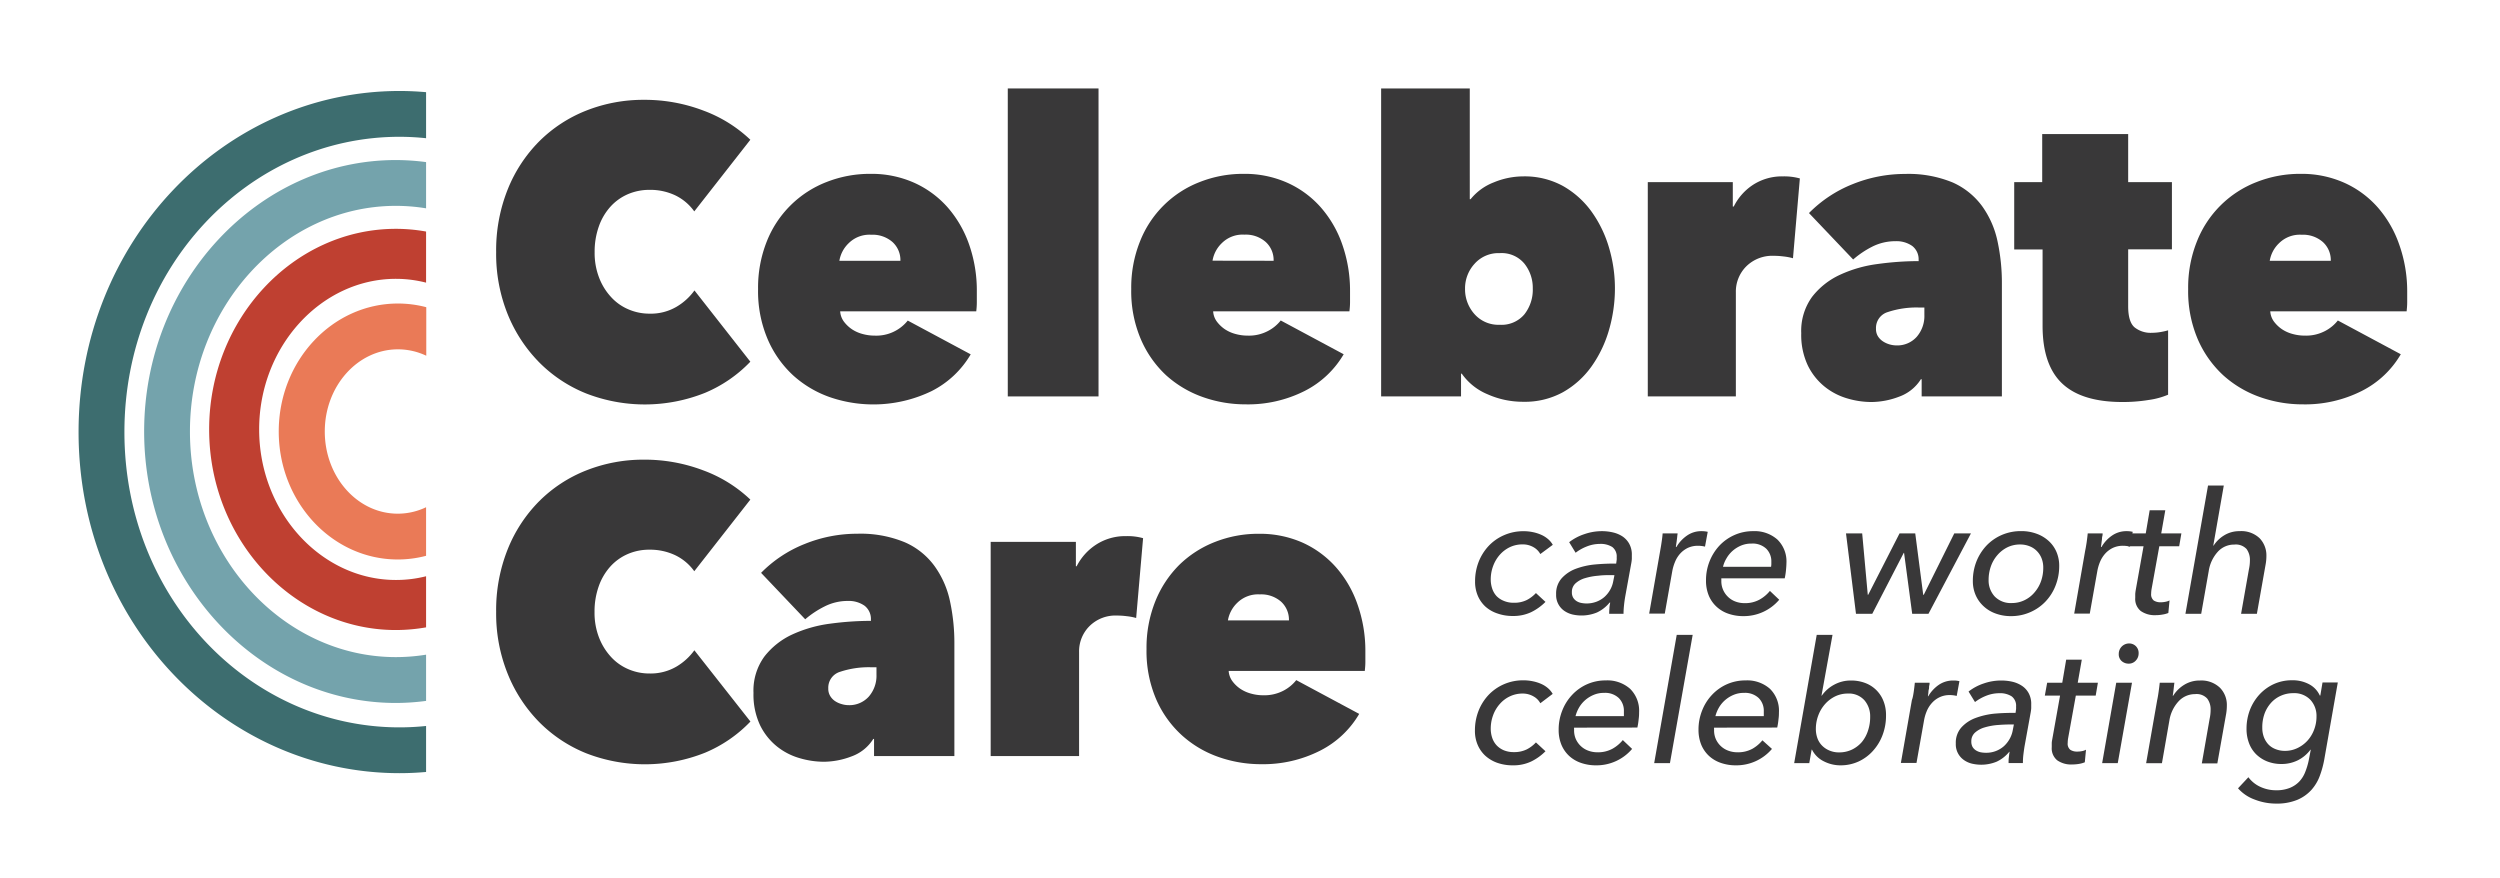 <svg id="Layer_1" data-name="Layer 1" xmlns="http://www.w3.org/2000/svg" viewBox="0 0 523.43 183.75"><defs><style>.cls-1{fill:none;}.cls-2{fill:#ea7a57;}.cls-3{fill:#bf4031;}.cls-4{fill:#74a3ac;}.cls-5{fill:#3d6d6f;}.cls-6{fill:#393839;}</style></defs><path class="cls-1" d="M82.89,147.18c-28.88,0-52.38-25.5-52.38-56.84S54,33.51,82.89,33.51a48.84,48.84,0,0,1,6.32.43v-5a53.7,53.7,0,0,0-5.55-.3c-31.48,0-57.1,27-57.1,61.7s25.62,61.95,57.1,61.95a53.7,53.7,0,0,0,5.55-.3v-5.24A48.84,48.84,0,0,1,82.89,147.18Z"/><path class="cls-1" d="M83.28,73.14C74.83,73.14,68,80.86,68,90.34s6.87,17.21,15.32,17.21a13.74,13.74,0,0,0,5.93-1.35V74.48A13.88,13.88,0,0,0,83.28,73.14Z"/><path class="cls-1" d="M82.89,131.89c-21.42,0-38.84-18.83-38.84-42s17.42-42,38.84-42a35.71,35.71,0,0,1,6.32.57V43.62a38.78,38.78,0,0,0-6.32-.52c-23.59,0-42.78,21.2-42.78,47.24s19.19,47.24,42.78,47.24a39.92,39.92,0,0,0,6.32-.51v-5.74A36.68,36.68,0,0,1,82.89,131.89Z"/><path class="cls-1" d="M83.28,117.14c-13.74,0-24.92-12-24.92-26.8S69.54,63.55,83.28,63.55a23.29,23.29,0,0,1,5.93.77V59.18a25.4,25.4,0,0,0-6.32-.8c-15.64,0-28.37,14.14-28.37,31.52s12.73,31.53,28.37,31.53a25.4,25.4,0,0,0,6.32-.8v-4.26A23.29,23.29,0,0,1,83.28,117.14Z"/><path class="cls-2" d="M58.36,90.34c0,14.78,11.18,26.8,24.92,26.8a23.29,23.29,0,0,0,5.93-.77V106.2a13.74,13.74,0,0,1-5.93,1.35C74.83,107.55,68,99.83,68,90.34s6.87-17.2,15.32-17.2a13.88,13.88,0,0,1,5.93,1.34V64.32a23.29,23.29,0,0,0-5.93-.77C69.54,63.55,58.36,75.57,58.36,90.34Z"/><path class="cls-3" d="M82.89,121.43c-15.64,0-28.63-14.14-28.63-31.53s13-31.52,28.63-31.52a25.4,25.4,0,0,1,6.32.8V48.48a35.71,35.71,0,0,0-6.32-.57c-21.42,0-39.1,18.84-39.1,42s17.68,42,39.1,42a36.68,36.68,0,0,0,6.32-.56v-10.7A25.4,25.4,0,0,1,82.89,121.43Z"/><path class="cls-4" d="M30.18,90.34c0,31.34,23.83,56.84,52.71,56.84a48.84,48.84,0,0,0,6.32-.43v-9.68a39.92,39.92,0,0,1-6.32.51c-23.59,0-43.12-21.19-43.12-47.24S59.3,43.1,82.89,43.1a38.78,38.78,0,0,1,6.32.52V33.94a48.84,48.84,0,0,0-6.32-.43C54,33.51,30.18,59,30.18,90.34Z"/><path class="cls-5" d="M83.66,152.29c-31.48,0-57.61-27.15-57.61-61.83S52.18,28.64,83.66,28.64a53.7,53.7,0,0,1,5.55.3V19.3c-1.83-.16-3.68-.25-5.55-.25-36.77,0-67.21,31.45-67.21,71.41s30.44,71.42,67.21,71.42c1.87,0,3.72-.09,5.55-.25V152A53.7,53.7,0,0,1,83.66,152.29Z"/><path class="cls-6" d="M103.88,52.79a34.28,34.28,0,0,1,2.42-13.13,30.15,30.15,0,0,1,6.59-10.06,29,29,0,0,1,9.84-6.44,32.5,32.5,0,0,1,12.1-2.26,34.52,34.52,0,0,1,12.46,2.26,28.64,28.64,0,0,1,9.81,6.1l-11.74,15a10.46,10.46,0,0,0-4-3.37A12.27,12.27,0,0,0,136,39.75a11.4,11.4,0,0,0-4.5.89,10.61,10.61,0,0,0-3.66,2.6,12.16,12.16,0,0,0-2.45,4.14,15.7,15.7,0,0,0-.89,5.41,14.35,14.35,0,0,0,.93,5.33,12.55,12.55,0,0,0,2.49,4.05,10.35,10.35,0,0,0,3.66,2.6,11,11,0,0,0,4.42.9,10.61,10.61,0,0,0,5.66-1.45,12.27,12.27,0,0,0,3.74-3.41L157.1,75.73a28.2,28.2,0,0,1-9.49,6.52,33.9,33.9,0,0,1-24.88.13,29.08,29.08,0,0,1-9.84-6.52A30.77,30.77,0,0,1,106.3,65.8,33.77,33.77,0,0,1,103.88,52.79Z"/><path class="cls-6" d="M204.52,61c0,.74,0,1.49,0,2.26s-.06,1.41-.12,1.92H175.91a4,4,0,0,0,.76,2.13,7.05,7.05,0,0,0,1.69,1.62,7.43,7.43,0,0,0,2.25,1,9.41,9.41,0,0,0,2.53.34,8.43,8.43,0,0,0,6.92-3.15l13.18,7.07a19.87,19.87,0,0,1-8.16,7.68,28,28,0,0,1-21.34,1.28,22.57,22.57,0,0,1-7.68-4.56A22.19,22.19,0,0,1,160.72,71a25.6,25.6,0,0,1-2-10.49,26.11,26.11,0,0,1,1.84-10,22,22,0,0,1,12.5-12.4,24.72,24.72,0,0,1,9.21-1.71,21.86,21.86,0,0,1,9.08,1.84,20.62,20.62,0,0,1,7,5.11,23.52,23.52,0,0,1,4.54,7.8A29.17,29.17,0,0,1,204.52,61Zm-16-6.4a5.11,5.11,0,0,0-1.65-3.92,6.31,6.31,0,0,0-4.46-1.53,6.16,6.16,0,0,0-4.74,1.79,6.58,6.58,0,0,0-1.93,3.66Z"/><path class="cls-6" d="M211,18.52h19V83H211Z"/><path class="cls-6" d="M282.66,61c0,.74,0,1.49,0,2.26s-.07,1.41-.13,1.92H254a4,4,0,0,0,.76,2.13,7.05,7.05,0,0,0,1.69,1.62,7.43,7.43,0,0,0,2.25,1,9.46,9.46,0,0,0,2.53.34,8.52,8.52,0,0,0,4.3-1,8.22,8.22,0,0,0,2.62-2.17l13.18,7.07a19.87,19.87,0,0,1-8.16,7.68,26.33,26.33,0,0,1-12.42,2.81,26.64,26.64,0,0,1-8.92-1.53,22.76,22.76,0,0,1-7.68-4.56A22.32,22.32,0,0,1,238.85,71a25.6,25.6,0,0,1-2-10.49,25.93,25.93,0,0,1,1.85-10,21.91,21.91,0,0,1,12.5-12.4,24.63,24.63,0,0,1,9.2-1.71,21.86,21.86,0,0,1,9.08,1.84,20.52,20.52,0,0,1,7,5.11,23.35,23.35,0,0,1,4.54,7.8A29.17,29.17,0,0,1,282.66,61Zm-16-6.4A5.11,5.11,0,0,0,265,50.66a6.29,6.29,0,0,0-4.46-1.53,6.16,6.16,0,0,0-4.74,1.79,6.58,6.58,0,0,0-1.93,3.66Z"/><path class="cls-6" d="M338.12,60.38a31.22,31.22,0,0,1-1.24,8.7,25.18,25.18,0,0,1-3.65,7.63,18.47,18.47,0,0,1-6,5.41,16.55,16.55,0,0,1-8.34,2,18.13,18.13,0,0,1-7.46-1.58,12.35,12.35,0,0,1-5.37-4.3h-.16V83H289.17V18.52h18.56V41.71h.17a11.61,11.61,0,0,1,4.89-3.54,16.17,16.17,0,0,1,6.09-1.24,16.68,16.68,0,0,1,8.34,2,18.76,18.76,0,0,1,6,5.37,24.85,24.85,0,0,1,3.65,7.51A30,30,0,0,1,338.12,60.38Zm-17.2,0a8.09,8.09,0,0,0-1.77-5.2A6.19,6.19,0,0,0,314,53a6.68,6.68,0,0,0-5.26,2.22,7.6,7.6,0,0,0-2,5.2,7.79,7.79,0,0,0,2,5.37A6.68,6.68,0,0,0,314,68a6.24,6.24,0,0,0,5.15-2.17A8.31,8.31,0,0,0,320.92,60.38Z"/><path class="cls-6" d="M345,38.13H362.8v5.11H363A11.63,11.63,0,0,1,367,38.72a11.13,11.13,0,0,1,6.31-1.79,12.26,12.26,0,0,1,3.53.43l-1.44,16.71a11.88,11.88,0,0,0-2-.38,16.09,16.09,0,0,0-2-.13,7.74,7.74,0,0,0-5.79,2.22,7.47,7.47,0,0,0-2.17,5.45V83H345Z"/><path class="cls-6" d="M401.7,54.5a3.51,3.51,0,0,0-1.33-3,5.73,5.73,0,0,0-3.49-1A10.73,10.73,0,0,0,392,51.64,19.48,19.48,0,0,0,388,54.33l-9.25-9.72a26.7,26.7,0,0,1,9.16-6.06,29.14,29.14,0,0,1,10.94-2.13,24.23,24.23,0,0,1,10,1.79A15.41,15.41,0,0,1,415,43.16a19.5,19.5,0,0,1,3.22,7.33,41.4,41.4,0,0,1,.92,8.87V83h-16.8V79.4h-.16a8.94,8.94,0,0,1-4.58,3.66,16.48,16.48,0,0,1-5.79,1.11,17.74,17.74,0,0,1-5.1-.77A13.61,13.61,0,0,1,382,80.93a13.07,13.07,0,0,1-3.5-4.43,15,15,0,0,1-1.37-6.74,12.11,12.11,0,0,1,2.29-7.63,15.68,15.68,0,0,1,5.83-4.6,26.86,26.86,0,0,1,7.92-2.26,63,63,0,0,1,8.56-.6Zm.16,9.89a19,19,0,0,0-6.59.94,3.47,3.47,0,0,0-2.49,3.49,2.9,2.9,0,0,0,.4,1.58,3.57,3.57,0,0,0,1.05,1.07,5.1,5.1,0,0,0,1.4.64,5.36,5.36,0,0,0,1.41.21,5.45,5.45,0,0,0,4.26-1.79,6.66,6.66,0,0,0,1.61-4.61V64.39Z"/><path class="cls-6" d="M444.38,84.17q-8.52,0-12.62-3.88c-2.73-2.58-4.1-6.61-4.1-12.06v-16h-5.94V38.13h5.86V28.07h18V38.13h9.16V52.2h-9.16V64.13c0,2.16.44,3.63,1.33,4.4a5.41,5.41,0,0,0,3.65,1.15,11,11,0,0,0,1.85-.17,13.43,13.43,0,0,0,1.53-.35V82.64a16,16,0,0,1-4.06,1.1A33.54,33.54,0,0,1,444.38,84.17Z"/><path class="cls-6" d="M504,61c0,.74,0,1.49,0,2.26s-.07,1.41-.12,1.92H475.33a4,4,0,0,0,.76,2.13,7.05,7.05,0,0,0,1.69,1.62,7.43,7.43,0,0,0,2.25,1,9.48,9.48,0,0,0,2.54.34,8.57,8.57,0,0,0,4.3-1,8.29,8.29,0,0,0,2.61-2.17l13.18,7.07a19.75,19.75,0,0,1-8.16,7.68,26.33,26.33,0,0,1-12.42,2.81,26.64,26.64,0,0,1-8.92-1.53,22.76,22.76,0,0,1-7.68-4.56A22.32,22.32,0,0,1,460.14,71a25.6,25.6,0,0,1-2-10.49,25.93,25.93,0,0,1,1.85-10,21.91,21.91,0,0,1,12.5-12.4,24.63,24.63,0,0,1,9.2-1.71,21.86,21.86,0,0,1,9.08,1.84,20.52,20.52,0,0,1,7,5.11,23.35,23.35,0,0,1,4.54,7.8A29.17,29.17,0,0,1,504,61Zm-16-6.4a5.11,5.11,0,0,0-1.65-3.92,6.29,6.29,0,0,0-4.46-1.53,6.17,6.17,0,0,0-4.74,1.79,6.58,6.58,0,0,0-1.93,3.66Z"/><path class="cls-6" d="M103.88,128.11A34.28,34.28,0,0,1,106.3,115a30.15,30.15,0,0,1,6.59-10.06,28.88,28.88,0,0,1,9.84-6.44,32.5,32.5,0,0,1,12.1-2.26,34.52,34.52,0,0,1,12.46,2.26,28.64,28.64,0,0,1,9.81,6.1l-11.74,15a10.44,10.44,0,0,0-4-3.36,12.27,12.27,0,0,0-5.38-1.15,11.23,11.23,0,0,0-4.5.89,10.61,10.61,0,0,0-3.66,2.6,12.16,12.16,0,0,0-2.45,4.14,15.7,15.7,0,0,0-.89,5.41,14.35,14.35,0,0,0,.93,5.33,12.77,12.77,0,0,0,2.49,4.05,10.48,10.48,0,0,0,3.66,2.6,11,11,0,0,0,4.42.9,10.71,10.71,0,0,0,5.66-1.45,12.39,12.39,0,0,0,3.74-3.41l11.74,14.92a28.2,28.2,0,0,1-9.49,6.52,33.9,33.9,0,0,1-24.88.13,29.23,29.23,0,0,1-9.84-6.52,30.71,30.71,0,0,1-6.59-10.07A33.68,33.68,0,0,1,103.88,128.11Z"/><path class="cls-6" d="M182.34,129.82a3.5,3.5,0,0,0-1.33-3,5.75,5.75,0,0,0-3.49-1,10.67,10.67,0,0,0-4.87,1.15,19.61,19.61,0,0,0-4.06,2.69l-9.24-9.72a26.56,26.56,0,0,1,9.16-6.06,29.11,29.11,0,0,1,10.94-2.13,24.18,24.18,0,0,1,10,1.79,15.21,15.21,0,0,1,6.23,5,19.43,19.43,0,0,1,3.22,7.33,41.33,41.33,0,0,1,.92,8.87V158.3H183v-3.59h-.16a8.91,8.91,0,0,1-4.58,3.67,16.48,16.48,0,0,1-5.79,1.11,18.09,18.09,0,0,1-5.1-.77,13.52,13.52,0,0,1-4.74-2.47,13,13,0,0,1-3.5-4.43,15,15,0,0,1-1.37-6.74,12.09,12.09,0,0,1,2.29-7.63,15.8,15.8,0,0,1,5.83-4.61,27.48,27.48,0,0,1,7.92-2.26,64.62,64.62,0,0,1,8.56-.59Zm.16,9.89a19,19,0,0,0-6.59.94,3.47,3.47,0,0,0-2.49,3.49,2.9,2.9,0,0,0,.4,1.58,3.39,3.39,0,0,0,1,1.06,4.74,4.74,0,0,0,1.41.64,5,5,0,0,0,1.41.22,5.47,5.47,0,0,0,4.26-1.79,6.66,6.66,0,0,0,1.61-4.61v-1.53Z"/><path class="cls-6" d="M207.42,113.45h17.84v5.11h.16a11.71,11.71,0,0,1,4.06-4.52,11.17,11.17,0,0,1,6.31-1.79,11.94,11.94,0,0,1,3.54.43l-1.45,16.71a11.68,11.68,0,0,0-2-.38,16,16,0,0,0-2-.13,7.7,7.7,0,0,0-5.78,2.22,7.46,7.46,0,0,0-2.17,5.45V158.3H207.42Z"/><path class="cls-6" d="M285.87,136.3c0,.74,0,1.49,0,2.26s-.07,1.4-.12,1.91H257.25a4.05,4.05,0,0,0,.77,2.14,6.87,6.87,0,0,0,1.69,1.62,7.57,7.57,0,0,0,2.25,1,9.41,9.41,0,0,0,2.53.34,8.65,8.65,0,0,0,4.3-1,8.29,8.29,0,0,0,2.61-2.17l13.18,7.07a19.85,19.85,0,0,1-8.15,7.68A26.39,26.39,0,0,1,264,160a26.7,26.7,0,0,1-8.93-1.53,22.49,22.49,0,0,1-7.67-4.57,22.07,22.07,0,0,1-5.35-7.54,25.6,25.6,0,0,1-2-10.49,26.11,26.11,0,0,1,1.85-10,22.65,22.65,0,0,1,5-7.59,22.26,22.26,0,0,1,7.48-4.81,24.67,24.67,0,0,1,9.2-1.71,22.07,22.07,0,0,1,9.09,1.83,20.74,20.74,0,0,1,7,5.12,23.19,23.19,0,0,1,4.54,7.8A29.13,29.13,0,0,1,285.87,136.3Zm-16-6.4a5.14,5.14,0,0,0-1.64-3.92,6.31,6.31,0,0,0-4.46-1.53,6.2,6.2,0,0,0-4.75,1.79,6.64,6.64,0,0,0-1.93,3.66Z"/><path class="cls-6" d="M322.5,116a3.68,3.68,0,0,0-1.44-1.44,4.45,4.45,0,0,0-2.26-.58,6.15,6.15,0,0,0-2.68.58,6.67,6.67,0,0,0-2.11,1.6,7.39,7.39,0,0,0-1.39,2.35,8,8,0,0,0-.5,2.82,5.94,5.94,0,0,0,.31,1.92,4.36,4.36,0,0,0,.9,1.55,4.42,4.42,0,0,0,1.51,1,5.17,5.17,0,0,0,2.12.4,5.86,5.86,0,0,0,2.7-.57,7.08,7.08,0,0,0,1.92-1.46l2,1.85a11.17,11.17,0,0,1-3,2.15,8.69,8.69,0,0,1-3.82.8,9.48,9.48,0,0,1-3.28-.54A7.13,7.13,0,0,1,311,127a6.62,6.62,0,0,1-1.6-2.29,7.49,7.49,0,0,1-.56-3,11.15,11.15,0,0,1,.72-4,10.47,10.47,0,0,1,2.06-3.34,9.73,9.73,0,0,1,3.22-2.29,10,10,0,0,1,4.19-.86,9.31,9.31,0,0,1,1.83.18,8.5,8.5,0,0,1,1.71.52,5.76,5.76,0,0,1,1.45.87,4.5,4.5,0,0,1,1.09,1.28Z"/><path class="cls-6" d="M338.38,118c.05-.33.08-.59.11-.78a5.17,5.17,0,0,0,0-.54,2.48,2.48,0,0,0-.92-2.15,4.56,4.56,0,0,0-2.63-.65,7.41,7.41,0,0,0-2.7.53,9.32,9.32,0,0,0-2.35,1.32l-1.35-2.21a10.53,10.53,0,0,1,3.17-1.68,11.09,11.09,0,0,1,3.69-.63,10,10,0,0,1,2.33.27,6.14,6.14,0,0,1,2,.85,4.46,4.46,0,0,1,1.4,1.55,4.64,4.64,0,0,1,.53,2.31c0,.21,0,.49,0,.83a7.28,7.28,0,0,1-.11.87l-1.24,6.82c-.12.67-.22,1.35-.29,2.05s-.1,1.28-.1,1.75h-3a11.29,11.29,0,0,1,.05-1.13c0-.4.09-.81.16-1.21H337a7.58,7.58,0,0,1-2.63,2.06,8.51,8.51,0,0,1-5.12.43,5.17,5.17,0,0,1-1.68-.73,4,4,0,0,1-1.76-3.5,4.81,4.81,0,0,1,1.13-3.32,7.56,7.56,0,0,1,2.93-2,15.65,15.65,0,0,1,4-.92A44.32,44.32,0,0,1,338.38,118Zm-.89,2.41c-.92,0-1.88,0-2.88.13a12.9,12.9,0,0,0-2.72.5,5.11,5.11,0,0,0-2,1.08,2.38,2.38,0,0,0-.78,1.85,2.18,2.18,0,0,0,.26,1.15,2.25,2.25,0,0,0,.71.73,2.82,2.82,0,0,0,1,.39,6,6,0,0,0,1.12.11,5.84,5.84,0,0,0,2.06-.37,5.43,5.43,0,0,0,1.67-1,5.79,5.79,0,0,0,1.19-1.49,5.61,5.61,0,0,0,.65-1.81l.25-1.25Z"/><path class="cls-6" d="M347.88,113.59c.11-.71.19-1.35.23-1.91h3.13c0,.16-.05.37-.07.62s-.06.51-.09.78-.07.53-.11.78-.06.47-.09.66H351a7.47,7.47,0,0,1,2.23-2.4,5.21,5.21,0,0,1,3-.91,5.5,5.5,0,0,1,1.32.14l-.57,3.1a5.9,5.9,0,0,0-1.46-.18,5,5,0,0,0-2.13.44,5.27,5.27,0,0,0-1.6,1.19,5.88,5.88,0,0,0-1.08,1.73,9.38,9.38,0,0,0-.59,2l-1.56,8.84h-3.27l2.31-13.18C347.67,114.88,347.78,114.3,347.88,113.59Z"/><path class="cls-6" d="M360.4,121.09a1.89,1.89,0,0,0,0,.3v.27a4.44,4.44,0,0,0,.37,1.83,4.51,4.51,0,0,0,1,1.45,4.4,4.4,0,0,0,1.57,1,5.33,5.33,0,0,0,1.93.34,6.19,6.19,0,0,0,3.11-.73,7.48,7.48,0,0,0,2.19-1.83l1.95,1.85A9.73,9.73,0,0,1,365,129a9.52,9.52,0,0,1-3.11-.5,6.9,6.9,0,0,1-2.48-1.46,6.64,6.64,0,0,1-1.64-2.34,8.09,8.09,0,0,1-.58-3.16,10.62,10.62,0,0,1,.74-4,10.48,10.48,0,0,1,2.06-3.29,9.74,9.74,0,0,1,3.13-2.22,9.48,9.48,0,0,1,3.91-.82,7.19,7.19,0,0,1,5.11,1.76,6.38,6.38,0,0,1,1.89,4.92q0,.49-.09,1.44a14.79,14.79,0,0,1-.27,1.76Zm10.41-2.42a4.08,4.08,0,0,0,.06-.53c0-.19,0-.37,0-.53a3.72,3.72,0,0,0-1.06-2.72,4.15,4.15,0,0,0-3.09-1.08,5.57,5.57,0,0,0-2.2.42,6.55,6.55,0,0,0-1.76,1.1,6.25,6.25,0,0,0-1.28,1.57,6.32,6.32,0,0,0-.73,1.77Z"/><path class="cls-6" d="M389.89,111.68l1.17,12.86h.08l6.57-12.86H401l1.67,12.86h.11l6.39-12.86h3.49l-8.89,16.83h-3.41l-1.7-12.75h-.07L392,128.51h-3.41l-2.09-16.83Z"/><path class="cls-6" d="M421.05,129a9.15,9.15,0,0,1-3.2-.54,7.27,7.27,0,0,1-2.52-1.51,6.92,6.92,0,0,1-1.67-2.32,7.29,7.29,0,0,1-.6-3,11.1,11.1,0,0,1,.72-4,10.6,10.6,0,0,1,2.06-3.32,9.8,9.8,0,0,1,3.2-2.27,10,10,0,0,1,4.14-.84,9.15,9.15,0,0,1,3.2.54,7.55,7.55,0,0,1,2.52,1.49,6.62,6.62,0,0,1,1.65,2.29,7.32,7.32,0,0,1,.59,3,11.08,11.08,0,0,1-.73,4,10.13,10.13,0,0,1-2.06,3.34,9.68,9.68,0,0,1-3.18,2.27A9.85,9.85,0,0,1,421.05,129Zm6.75-10.16a5.24,5.24,0,0,0-.34-1.92,4.5,4.5,0,0,0-1-1.55,4.31,4.31,0,0,0-1.52-1,5.25,5.25,0,0,0-2-.37,6,6,0,0,0-2.67.6,6.68,6.68,0,0,0-2.07,1.62,7.27,7.27,0,0,0-1.36,2.34,8.53,8.53,0,0,0-.48,2.83,4.93,4.93,0,0,0,1.28,3.5,4.66,4.66,0,0,0,3.56,1.37,6,6,0,0,0,2.66-.59A6.27,6.27,0,0,0,426,124a7.31,7.31,0,0,0,1.35-2.36A8.43,8.43,0,0,0,427.8,118.82Z"/><path class="cls-6" d="M436.88,113.59c.1-.71.18-1.35.23-1.91h3.12c0,.16,0,.37-.07.62s-.05.51-.09.78-.07.53-.1.78-.07.47-.09.66H440a7.33,7.33,0,0,1,2.22-2.4,5.24,5.24,0,0,1,3-.91,5.36,5.36,0,0,1,1.31.14l-.57,3.1a5.88,5.88,0,0,0-1.45-.18,4.91,4.91,0,0,0-2.13.44,5.27,5.27,0,0,0-1.6,1.19,6.12,6.12,0,0,0-1.09,1.73,9.36,9.36,0,0,0-.58,2l-1.57,8.84h-3.26l2.3-13.18C436.67,114.88,436.77,114.3,436.88,113.59Z"/><path class="cls-6" d="M456.26,114.37H452.1l-1.6,8.85a6.36,6.36,0,0,0-.11,1.07,1.65,1.65,0,0,0,.55,1.44,2.6,2.6,0,0,0,1.48.37,4.77,4.77,0,0,0,1-.11,2.79,2.79,0,0,0,.82-.28l-.25,2.63a5.47,5.47,0,0,1-1.22.33,8,8,0,0,1-1.44.13,5.06,5.06,0,0,1-3.11-.87,3.23,3.23,0,0,1-1.16-2.75c0-.27,0-.54,0-.82a8.43,8.43,0,0,1,.11-.86l1.63-9.13h-3.2l.5-2.69h3.16l.82-4.84h3.27l-.85,4.84h4.22Z"/><path class="cls-6" d="M468.9,111.21a5.56,5.56,0,0,1,4.2,1.48,5.16,5.16,0,0,1,1.42,3.71,9.54,9.54,0,0,1-.15,1.71l-1.84,10.4h-3.31l1.64-9.3a8.83,8.83,0,0,0,.21-1.89,3.83,3.83,0,0,0-.71-2.38,3.07,3.07,0,0,0-2.56-.92,4.59,4.59,0,0,0-3.46,1.51,7.74,7.74,0,0,0-1.9,4.07l-1.57,8.91h-3.3l4.73-26.85h3.3l-2.2,12.57h.07a6.83,6.83,0,0,1,2.22-2.15A6,6,0,0,1,468.9,111.21Z"/><path class="cls-6" d="M322.5,147.24a3.56,3.56,0,0,0-1.44-1.44,4.46,4.46,0,0,0-2.26-.59,6.15,6.15,0,0,0-2.68.59,6.39,6.39,0,0,0-2.11,1.6,7.23,7.23,0,0,0-1.39,2.34,8.06,8.06,0,0,0-.5,2.83,6,6,0,0,0,.31,1.92,4.32,4.32,0,0,0,.9,1.54,4.45,4.45,0,0,0,1.51,1.05,5.35,5.35,0,0,0,2.12.39,5.86,5.86,0,0,0,2.7-.57,6.88,6.88,0,0,0,1.92-1.46l2,1.85a11,11,0,0,1-3,2.15,8.69,8.69,0,0,1-3.82.8,9.73,9.73,0,0,1-3.28-.53,7.44,7.44,0,0,1-2.51-1.49,6.66,6.66,0,0,1-1.6-2.3,7.4,7.4,0,0,1-.56-3,11.21,11.21,0,0,1,.72-4,10.47,10.47,0,0,1,2.06-3.34,9.88,9.88,0,0,1,3.22-2.29,10,10,0,0,1,4.19-.85,9.31,9.31,0,0,1,1.83.18,8.48,8.48,0,0,1,1.71.51A5.76,5.76,0,0,1,324,144a4.63,4.63,0,0,1,1.09,1.28Z"/><path class="cls-6" d="M329.57,152.35a1.25,1.25,0,0,0,0,.31v.26a4.53,4.53,0,0,0,.37,1.83,4.56,4.56,0,0,0,2.6,2.42,5.59,5.59,0,0,0,1.93.34,6.3,6.3,0,0,0,3.11-.73,7.53,7.53,0,0,0,2.19-1.83l1.95,1.85a9.77,9.77,0,0,1-7.56,3.44,9.48,9.48,0,0,1-3.11-.5,7,7,0,0,1-2.49-1.45,6.72,6.72,0,0,1-1.64-2.35,8.06,8.06,0,0,1-.58-3.16,10.67,10.67,0,0,1,.75-4,10.08,10.08,0,0,1,2.06-3.28,9.62,9.62,0,0,1,3.12-2.23,9.47,9.47,0,0,1,3.91-.81,7.17,7.17,0,0,1,5.12,1.76,6.41,6.41,0,0,1,1.88,4.92c0,.33,0,.81-.09,1.43a14.48,14.48,0,0,1-.27,1.76ZM340,149.94c0-.17,0-.34,0-.53s0-.37,0-.54a3.74,3.74,0,0,0-1.07-2.72,4.15,4.15,0,0,0-3.09-1.08,5.43,5.43,0,0,0-2.2.43,6.46,6.46,0,0,0-1.76,1.1,6.2,6.2,0,0,0-1.28,1.56,7,7,0,0,0-.73,1.78Z"/><path class="cls-6" d="M349.64,159.78h-3.3l4.72-26.86h3.34Z"/><path class="cls-6" d="M358.88,152.35a1.25,1.25,0,0,0,0,.31v.26a4.53,4.53,0,0,0,.37,1.83,4.56,4.56,0,0,0,2.6,2.42,5.59,5.59,0,0,0,1.93.34,6.3,6.3,0,0,0,3.11-.73A7.53,7.53,0,0,0,369,155L371,156.8a9.77,9.77,0,0,1-7.56,3.44,9.48,9.48,0,0,1-3.11-.5,7,7,0,0,1-2.49-1.45,6.72,6.72,0,0,1-1.64-2.35,8.24,8.24,0,0,1-.58-3.16,10.67,10.67,0,0,1,.75-4,10.08,10.08,0,0,1,2.06-3.28,9.62,9.62,0,0,1,3.12-2.23,9.47,9.47,0,0,1,3.91-.81,7.17,7.17,0,0,1,5.12,1.76,6.41,6.41,0,0,1,1.88,4.92c0,.33,0,.81-.09,1.43a14.48,14.48,0,0,1-.27,1.76Zm10.41-2.41c0-.17,0-.34,0-.53s0-.37,0-.54a3.74,3.74,0,0,0-1.07-2.72,4.15,4.15,0,0,0-3.09-1.08,5.43,5.43,0,0,0-2.2.43,6.46,6.46,0,0,0-1.76,1.1,6.2,6.2,0,0,0-1.28,1.56,7,7,0,0,0-.73,1.78Z"/><path class="cls-6" d="M379.31,156.94l-.5,2.84h-3.16l4.72-26.86h3.31l-2.31,12.72h.07a7.37,7.37,0,0,1,2.54-2.26,7.23,7.23,0,0,1,3.57-.9,8.29,8.29,0,0,1,3,.53,6.56,6.56,0,0,1,3.8,3.78,7.85,7.85,0,0,1,.53,3,11.38,11.38,0,0,1-.71,4.07,10.27,10.27,0,0,1-2,3.32,9.28,9.28,0,0,1-3,2.24,9,9,0,0,1-3.81.82,7.59,7.59,0,0,1-3.5-.84,5.43,5.43,0,0,1-2.47-2.43Zm12.25-6.86a5.13,5.13,0,0,0-1.2-3.46,4.35,4.35,0,0,0-3.49-1.41,6,6,0,0,0-2.63.59,6.82,6.82,0,0,0-2.11,1.6,7.47,7.47,0,0,0-1.42,2.36,8,8,0,0,0-.52,2.84,5.7,5.7,0,0,0,.34,2,4.27,4.27,0,0,0,1,1.55,4.64,4.64,0,0,0,1.53,1,5,5,0,0,0,2,.38,6.15,6.15,0,0,0,2.7-.59,6.41,6.41,0,0,0,2.06-1.58A7.18,7.18,0,0,0,391.1,153,8.88,8.88,0,0,0,391.56,150.08Z"/><path class="cls-6" d="M400.68,144.86c.1-.71.18-1.35.23-1.92H404c0,.16,0,.37-.07.62s0,.51-.09.78-.07.54-.1.78-.07.47-.09.66h.07a7.54,7.54,0,0,1,2.22-2.4,5.3,5.3,0,0,1,3-.9,4.91,4.91,0,0,1,1.31.14l-.57,3.09a5.88,5.88,0,0,0-1.45-.18,4.77,4.77,0,0,0-2.13.45,5,5,0,0,0-1.6,1.19,5.86,5.86,0,0,0-1.09,1.72,8.84,8.84,0,0,0-.58,2l-1.57,8.85h-3.27l2.31-13.18C400.47,146.15,400.57,145.57,400.68,144.86Z"/><path class="cls-6" d="M422,149.26c.05-.33.08-.59.11-.78a5.13,5.13,0,0,0,0-.53,2.46,2.46,0,0,0-.92-2.15,4.48,4.48,0,0,0-2.63-.66,7.41,7.41,0,0,0-2.7.53,9.64,9.64,0,0,0-2.35,1.32l-1.35-2.2a10.55,10.55,0,0,1,3.17-1.69,11.08,11.08,0,0,1,3.69-.62,10.46,10.46,0,0,1,2.33.26,6.16,6.16,0,0,1,2,.86,4.33,4.33,0,0,1,1.4,1.54,4.64,4.64,0,0,1,.53,2.31q0,.31,0,.84a7.87,7.87,0,0,1-.11.87L423.93,156c-.12.66-.21,1.34-.29,2s-.1,1.29-.1,1.76h-3c0-.36,0-.74.05-1.14s.09-.8.16-1.21h-.07a7.46,7.46,0,0,1-2.63,2.06,8.51,8.51,0,0,1-5.12.43,4.85,4.85,0,0,1-1.68-.73,4,4,0,0,1-1.76-3.5,4.81,4.81,0,0,1,1.13-3.32,7.51,7.51,0,0,1,2.94-2,15.89,15.89,0,0,1,4-.93A44.32,44.32,0,0,1,422,149.26Zm-.89,2.42q-1.38,0-2.88.12a13.34,13.34,0,0,0-2.71.5,5.22,5.22,0,0,0-2,1.08,2.39,2.39,0,0,0-.78,1.85,2.32,2.32,0,0,0,.26,1.16,2.22,2.22,0,0,0,.71.72,3,3,0,0,0,1,.4,6,6,0,0,0,1.12.1,5.55,5.55,0,0,0,3.73-1.38,6,6,0,0,0,1.19-1.5,5.79,5.79,0,0,0,.66-1.81l.24-1.24Z"/><path class="cls-6" d="M438.78,145.64h-4.16l-1.6,8.85a6.15,6.15,0,0,0-.1,1.06,1.62,1.62,0,0,0,.55,1.44,2.54,2.54,0,0,0,1.47.37,4.92,4.92,0,0,0,1-.1,2.82,2.82,0,0,0,.81-.29l-.25,2.63a5.44,5.44,0,0,1-1.22.34,8.93,8.93,0,0,1-1.44.12,5.06,5.06,0,0,1-3.11-.87,3.22,3.22,0,0,1-1.15-2.75c0-.26,0-.53,0-.82s.06-.57.11-.85l1.63-9.13h-3.19l.49-2.7h3.16l.82-4.83h3.27l-.85,4.83h4.22Z"/><path class="cls-6" d="M443.4,159.78h-3.27l2.95-16.84h3.3Zm4.37-23a2.15,2.15,0,0,1-.6,1.53,1.93,1.93,0,0,1-1.48.64,2.17,2.17,0,0,1-1.46-.53,1.86,1.86,0,0,1-.62-1.5,2.17,2.17,0,0,1,2.15-2.2,2,2,0,0,1,1.43.57A2,2,0,0,1,447.77,136.79Z"/><path class="cls-6" d="M455.26,142.94c-.05.33-.1.78-.16,1.33s-.12,1-.19,1.4H455a7.07,7.07,0,0,1,2.36-2.32,6.15,6.15,0,0,1,3.25-.87A5.63,5.63,0,0,1,464.8,144a5.11,5.11,0,0,1,1.44,3.71,10.39,10.39,0,0,1-.14,1.71l-1.85,10.41H461l1.63-9.31a8.81,8.81,0,0,0,.21-1.88,3.74,3.74,0,0,0-.71-2.38,3,3,0,0,0-2.55-.93,4.66,4.66,0,0,0-3.45,1.51,7.65,7.65,0,0,0-1.92,4l-1.56,8.95h-3.31l2.31-13.18q.15-.67.3-1.74t.24-1.92Z"/><path class="cls-6" d="M470.75,162.73a6.47,6.47,0,0,0,2.47,2,7.78,7.78,0,0,0,3.32.73,7.5,7.5,0,0,0,2.84-.48,5.64,5.64,0,0,0,2-1.32,6.16,6.16,0,0,0,1.26-2,14.62,14.62,0,0,0,.74-2.45l.43-2.24h-.07a7.42,7.42,0,0,1-2.59,2.19,7.63,7.63,0,0,1-3.49.8,8.08,8.08,0,0,1-3-.55,7,7,0,0,1-2.31-1.51,6.44,6.44,0,0,1-1.47-2.31,8.31,8.31,0,0,1-.52-3,11,11,0,0,1,.71-3.95,10.24,10.24,0,0,1,2-3.23,9.49,9.49,0,0,1,3-2.18,9,9,0,0,1,3.84-.8,7.25,7.25,0,0,1,3.59.85,5,5,0,0,1,2.2,2.34h.11l.46-2.73h3.2l-2.81,16a20.26,20.26,0,0,1-.94,3.5,9.21,9.21,0,0,1-1.78,3,8.38,8.38,0,0,1-2.94,2.07,11.23,11.23,0,0,1-4.46.79,12.29,12.29,0,0,1-4.46-.84,8.47,8.47,0,0,1-3.5-2.36Zm2.91-10.34a5.53,5.53,0,0,0,.32,1.9,4.63,4.63,0,0,0,.93,1.54,4,4,0,0,0,1.49,1,5.16,5.16,0,0,0,2,.38,5.93,5.93,0,0,0,2.63-.59,6.77,6.77,0,0,0,2.1-1.56,7.15,7.15,0,0,0,1.38-2.29,7.6,7.6,0,0,0,.5-2.77,4.94,4.94,0,0,0-1.29-3.49,4.64,4.64,0,0,0-3.54-1.38,6.27,6.27,0,0,0-2.66.55,6,6,0,0,0-2.06,1.51,7,7,0,0,0-1.34,2.27A8.37,8.37,0,0,0,473.66,152.39Z"/></svg>